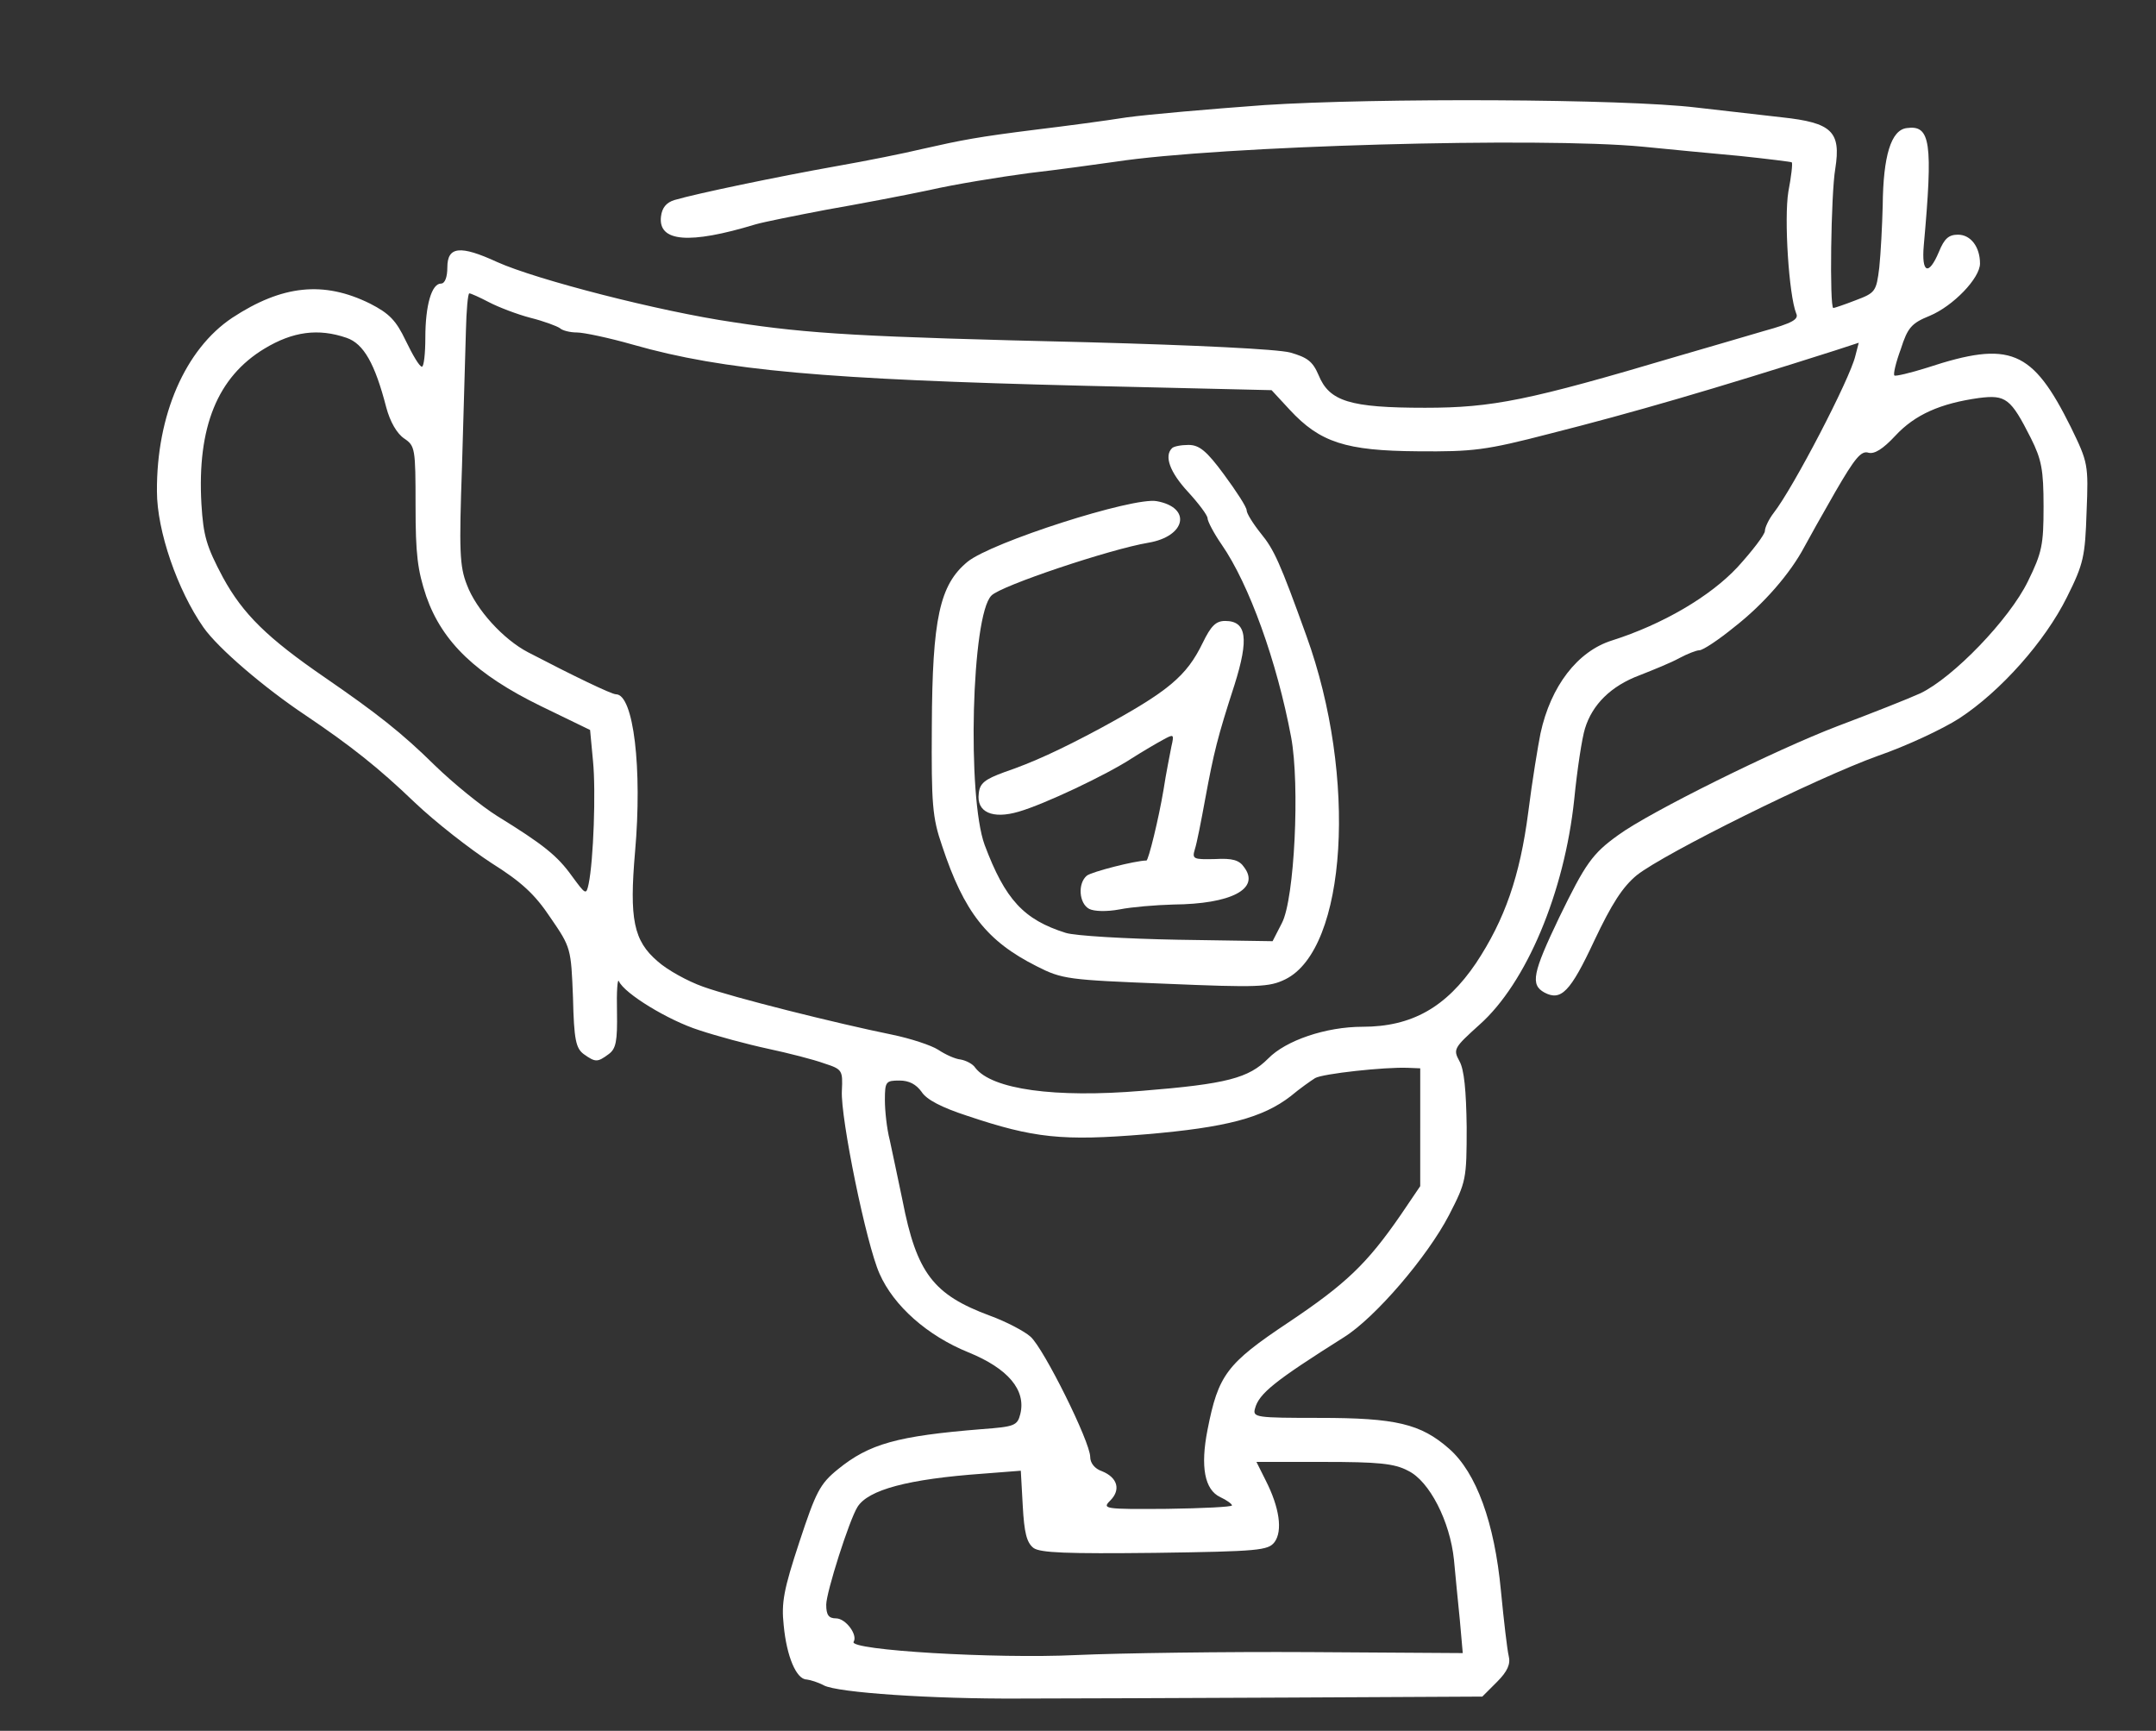 <?xml version="1.0" standalone="no"?>
<!DOCTYPE svg PUBLIC "-//W3C//DTD SVG 20010904//EN"
 "http://www.w3.org/TR/2001/REC-SVG-20010904/DTD/svg10.dtd">
<svg version="1.0" xmlns="http://www.w3.org/2000/svg"
 width="441pt" height="354pt" viewBox="0 0 441 354"
 preserveAspectRatio="xMidYMid meet">

<rect x="0" y="0" width="441" height="354" fill="#333333" stroke="none"/>

<g transform="translate(0,354) scale(0.1,-0.1)"
fill="#ffffff" stroke="none">
<path d="M2585 3325 c-110 -8 -236 -19 -280 -25 -44 -7 -127 -18 -185 -25
-120 -15 -151 -21 -235 -40 -33 -8 -112 -24 -175 -35 -118 -21 -286 -56 -330
-69 -17 -5 -26 -16 -28 -34 -6 -52 58 -57 193 -16 17 5 82 18 145 30 63 11
158 29 210 40 52 12 145 27 205 35 61 7 139 18 175 23 215 33 872 51 1080 31
52 -5 142 -14 199 -19 57 -6 105 -12 106 -13 2 -2 -1 -29 -7 -60 -9 -55 1
-211 16 -249 6 -12 -8 -20 -66 -36 -40 -12 -120 -35 -178 -52 -303 -90 -377
-105 -515 -105 -154 0 -196 13 -218 67 -12 28 -23 36 -58 46 -27 7 -192 15
-414 21 -463 11 -569 17 -725 41 -151 22 -403 87 -483 123 -76 35 -102 32
-102 -11 0 -20 -5 -33 -13 -33 -19 0 -32 -44 -32 -111 0 -32 -3 -59 -7 -59 -5
0 -19 24 -33 53 -20 42 -34 56 -73 76 -95 47 -180 38 -282 -29 -96 -64 -155
-199 -154 -355 0 -81 42 -202 95 -278 30 -43 125 -124 209 -180 92 -62 149
-107 223 -178 43 -41 114 -96 157 -124 62 -39 89 -64 121 -112 42 -61 42 -63
46 -163 2 -87 6 -104 22 -116 24 -17 28 -17 51 0 15 11 18 26 17 87 -1 41 1
69 4 62 11 -25 101 -80 164 -100 36 -12 99 -29 141 -38 42 -9 93 -22 115 -30
37 -12 38 -14 36 -56 -3 -55 50 -314 77 -374 29 -66 98 -127 182 -161 81 -33
118 -77 106 -126 -6 -24 -12 -26 -79 -31 -173 -14 -230 -30 -294 -82 -37 -30
-45 -46 -79 -149 -32 -97 -37 -124 -32 -170 6 -64 26 -111 47 -111 8 -1 24 -6
35 -12 28 -15 222 -28 400 -27 83 0 329 1 548 2 l399 2 30 30 c22 22 28 37 24
53 -3 12 -10 72 -16 134 -13 138 -50 241 -106 290 -58 51 -109 63 -265 63
-130 0 -137 1 -132 19 8 31 41 57 182 146 64 40 171 165 215 250 35 68 36 73
36 180 -1 74 -5 118 -15 135 -13 24 -11 27 41 74 96 85 174 271 194 461 6 61
16 126 22 145 15 49 53 87 112 109 28 11 65 26 81 35 17 9 35 16 41 16 7 0 39
21 72 48 59 46 114 109 143 164 8 15 36 65 63 112 40 69 53 85 68 80 12 -3 29
7 55 35 40 43 92 66 171 77 55 7 65 -1 106 -82 22 -44 26 -65 26 -140 0 -78
-3 -94 -32 -153 -38 -78 -153 -197 -220 -229 -24 -11 -100 -41 -169 -67 -126
-48 -385 -176 -449 -223 -53 -38 -67 -58 -121 -169 -54 -113 -59 -137 -30
-153 34 -18 53 1 102 106 36 76 58 110 87 134 57 45 368 199 493 244 58 20
133 55 167 77 84 55 175 157 220 248 34 68 37 83 40 174 4 97 3 101 -32 173
-79 159 -124 178 -294 122 -35 -11 -65 -18 -67 -16 -3 2 3 27 13 54 14 44 22
53 59 68 48 20 103 77 103 107 0 34 -19 59 -45 59 -19 0 -28 -8 -39 -35 -21
-50 -36 -44 -31 13 19 211 14 247 -35 240 -32 -4 -48 -57 -49 -158 -1 -41 -4
-98 -7 -127 -6 -49 -8 -52 -48 -67 -23 -9 -44 -16 -46 -16 -8 0 -5 233 4 285
12 76 -7 94 -109 105 -44 5 -123 14 -175 20 -148 18 -656 20 -885 5z m-1585
-403 c19 -10 58 -25 85 -32 28 -7 54 -17 60 -21 5 -5 21 -9 35 -9 14 0 66 -11
115 -25 186 -53 394 -71 923 -84 l383 -9 37 -40 c62 -67 115 -84 262 -85 113
-1 139 2 270 36 170 43 335 91 583 170 l49 16 -7 -27 c-11 -47 -127 -270 -167
-321 -10 -13 -18 -30 -18 -37 0 -7 -25 -40 -56 -74 -56 -60 -153 -117 -257
-150 -70 -22 -125 -93 -146 -190 -5 -25 -17 -97 -25 -161 -17 -131 -48 -220
-107 -309 -61 -90 -131 -130 -232 -130 -75 0 -157 -28 -193 -65 -40 -40 -84
-52 -258 -66 -179 -15 -307 3 -341 47 -5 8 -19 15 -30 17 -11 1 -31 10 -46 20
-14 9 -56 23 -95 31 -113 23 -325 76 -386 98 -31 11 -73 34 -93 52 -49 42 -58
86 -46 224 15 170 -3 322 -39 322 -9 0 -86 37 -180 86 -50 26 -106 87 -125
138 -15 38 -16 70 -10 242 3 110 7 234 8 277 1 42 4 77 7 77 3 0 21 -8 40 -18z
m-291 -73 c35 -12 58 -53 81 -142 8 -30 22 -54 37 -64 22 -15 23 -20 23 -137
0 -100 4 -132 22 -186 33 -94 103 -160 234 -224 l101 -49 6 -64 c6 -61 1 -203
-9 -251 -5 -23 -6 -22 -34 16 -30 42 -59 65 -153 123 -32 20 -90 67 -128 104
-67 66 -118 106 -224 179 -118 81 -168 130 -209 205 -34 64 -40 85 -44 150 -9
158 33 260 129 318 58 35 110 42 168 22z m2196 -1615 l0 -120 -40 -59 c-69
-100 -112 -141 -230 -220 -126 -84 -143 -107 -165 -219 -15 -76 -6 -123 26
-138 13 -6 24 -14 24 -17 0 -3 -60 -6 -133 -7 -129 -1 -133 0 -116 17 22 22
15 47 -17 60 -15 5 -24 17 -24 29 0 31 -95 222 -122 246 -12 11 -50 31 -83 43
-116 43 -150 87 -179 236 -9 44 -21 99 -26 123 -6 23 -10 60 -10 82 0 38 2 40
30 40 20 0 34 -8 45 -23 10 -16 41 -32 93 -49 137 -46 195 -52 365 -38 166 14
240 34 297 78 19 16 42 32 50 37 15 9 143 23 190 21 l25 -1 0 -121z m-25 -702
c44 -21 86 -104 94 -182 3 -30 8 -86 12 -123 l6 -68 -313 2 c-173 1 -388 -2
-477 -6 -167 -8 -466 10 -456 27 9 14 -16 48 -36 48 -15 0 -20 7 -20 28 0 25
47 173 64 200 22 35 103 57 257 68 l77 6 4 -72 c3 -55 8 -75 22 -86 14 -10 68
-12 249 -10 212 3 231 5 244 22 17 23 10 71 -18 126 l-19 38 137 0 c111 0 145
-3 173 -18z"/>
<path d="M2397 2623 c-16 -16 -4 -49 33 -89 22 -24 40 -48 40 -54 0 -6 13 -31
29 -54 56 -81 113 -239 142 -394 18 -97 7 -331 -19 -380 l-19 -37 -194 3
c-107 2 -210 8 -229 14 -86 27 -124 68 -166 180 -36 98 -27 470 14 510 19 20
243 95 321 108 77 13 89 72 17 85 -48 9 -338 -84 -387 -124 -57 -47 -72 -116
-73 -336 -1 -160 1 -187 21 -245 45 -136 92 -195 193 -246 53 -27 64 -28 264
-36 190 -8 212 -7 245 9 126 62 148 414 43 703 -54 150 -66 176 -93 209 -16
20 -29 41 -29 47 0 7 -21 39 -46 73 -36 49 -51 61 -73 61 -15 0 -31 -3 -34 -7z"/>
<path d="M2460 2225 c-33 -68 -70 -99 -210 -175 -82 -44 -139 -70 -195 -89
-41 -15 -51 -23 -53 -44 -5 -38 28 -53 82 -37 52 15 179 75 231 109 22 14 51
31 64 38 22 12 23 12 17 -14 -3 -16 -11 -55 -16 -88 -10 -60 -31 -145 -35
-145 -22 0 -112 -23 -122 -31 -19 -16 -16 -57 5 -68 10 -5 35 -6 62 -1 25 5
74 9 110 10 118 1 178 32 145 76 -10 15 -24 19 -60 17 -44 -1 -47 0 -41 20 4
12 13 58 21 102 18 97 25 126 60 234 30 95 25 131 -19 131 -19 0 -29 -10 -46
-45z"/>
</g>
</svg>
